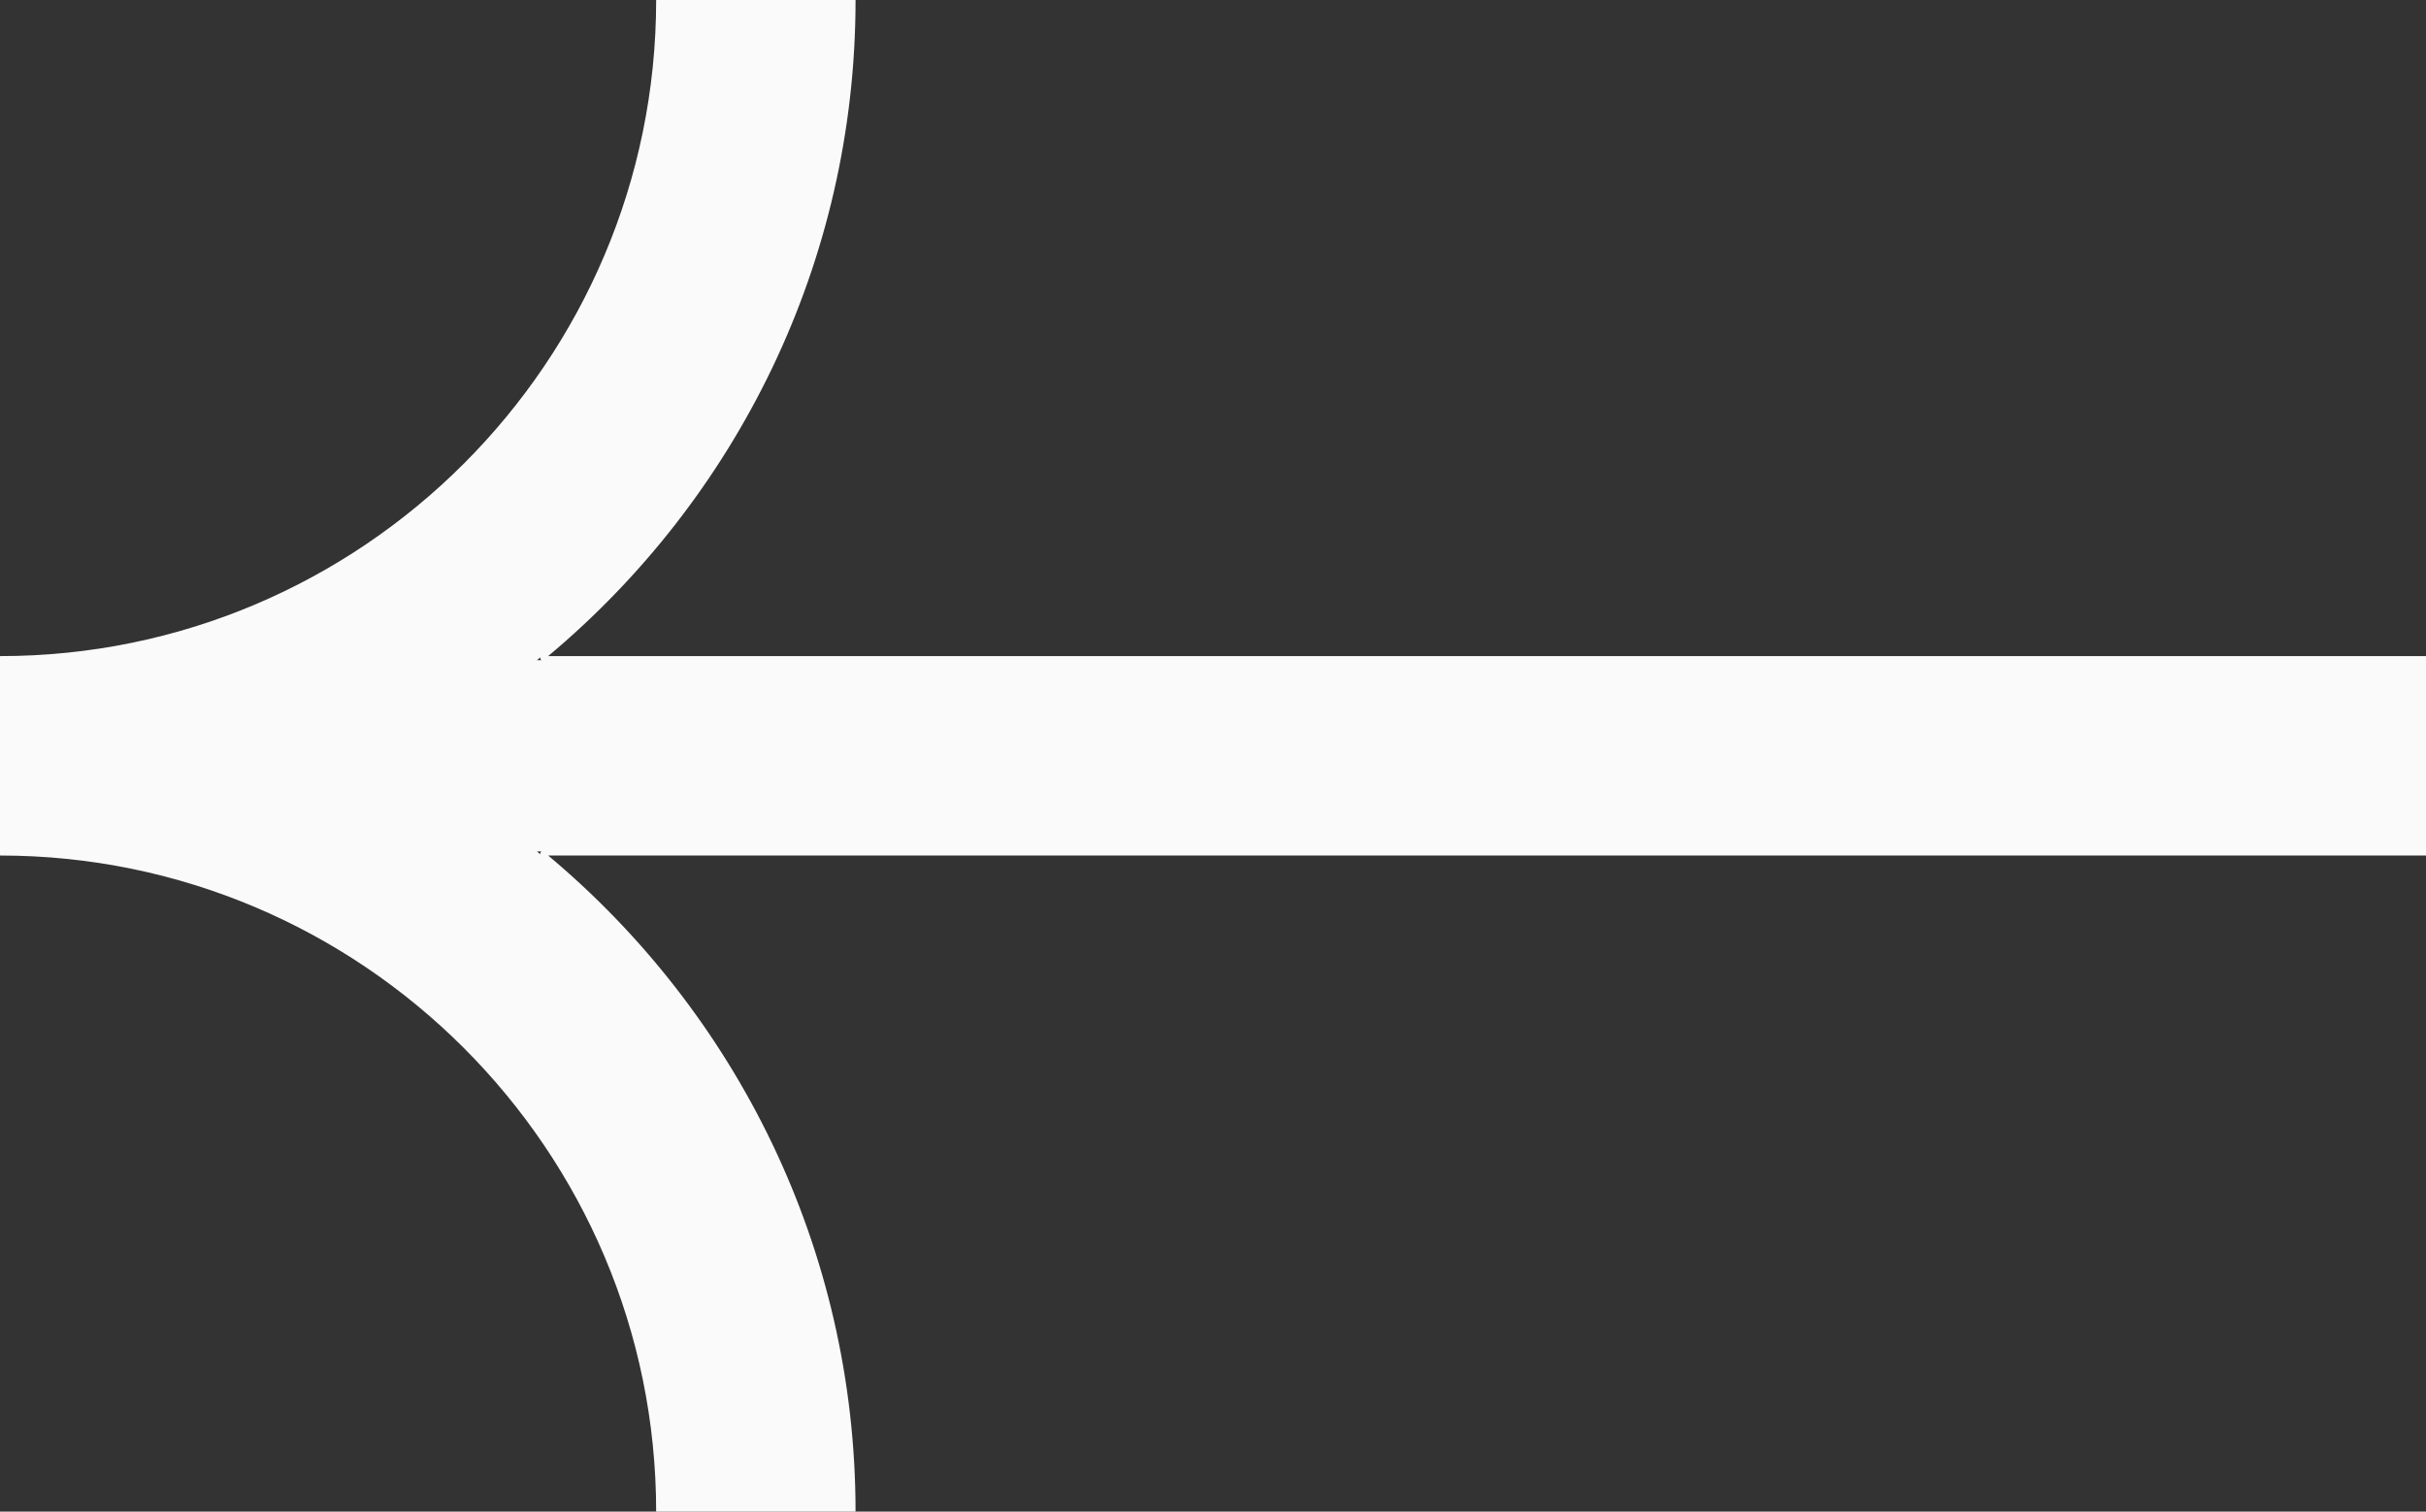 <svg xmlns="http://www.w3.org/2000/svg" width="119.086" height="74.196" viewBox="0 0 119.086 74.196">
  <rect x="0" y="0" width="119.086" height="74.196" fill="#333333" stroke="none"/>
  <g id="Path_24783" data-name="Path 24783" transform="translate(119.086 74.196) rotate(180)" fill="#fafafa" stroke-linejoin="round">
    <path d="M 86.678 73.996 L 77.289 73.996 C 77.348 61.689 82.814 50.09 92.306 42.146 L 92.728 41.792 L 92.178 41.792 L 0.2 41.792 L 0.2 32.404 L 92.178 32.404 L 92.728 32.404 L 92.306 32.051 C 82.814 24.107 77.348 12.508 77.289 0.2 L 86.678 0.2 C 86.785 17.911 101.175 32.298 118.886 32.403 L 118.886 41.793 C 101.172 41.9 86.785 56.287 86.678 73.996 Z" stroke="none"/>
    <path d="M 77.491 0.4 C 77.607 12.574 83.039 24.034 92.434 31.897 C 92.564 32.005 92.611 32.182 92.554 32.341 C 92.496 32.499 92.346 32.604 92.178 32.604 L 0.4 32.604 L 0.4 41.592 L 92.178 41.592 C 92.346 41.592 92.496 41.698 92.554 41.856 C 92.611 42.014 92.564 42.191 92.434 42.299 C 83.039 50.162 77.607 61.622 77.491 73.796 L 86.48 73.796 C 86.694 56.136 101.021 41.809 118.686 41.595 L 118.686 32.602 C 101.023 32.391 86.694 18.063 86.48 0.4 L 77.491 0.4 M 77.089 -7.62939453125e-06 L 86.877 -7.62939453125e-06 C 86.877 17.756 101.325 32.204 119.081 32.204 L 119.086 32.204 L 119.086 41.992 L 119.081 41.992 C 101.325 41.992 86.877 56.44 86.877 74.196 L 77.089 74.196 C 77.089 61.271 82.967 49.701 92.178 41.992 L 0 41.992 L 0 32.204 L 92.178 32.204 C 82.967 24.496 77.089 12.926 77.089 -7.62939453125e-06 Z" stroke="none" fill="#fafafa"/>
  </g>
</svg>
